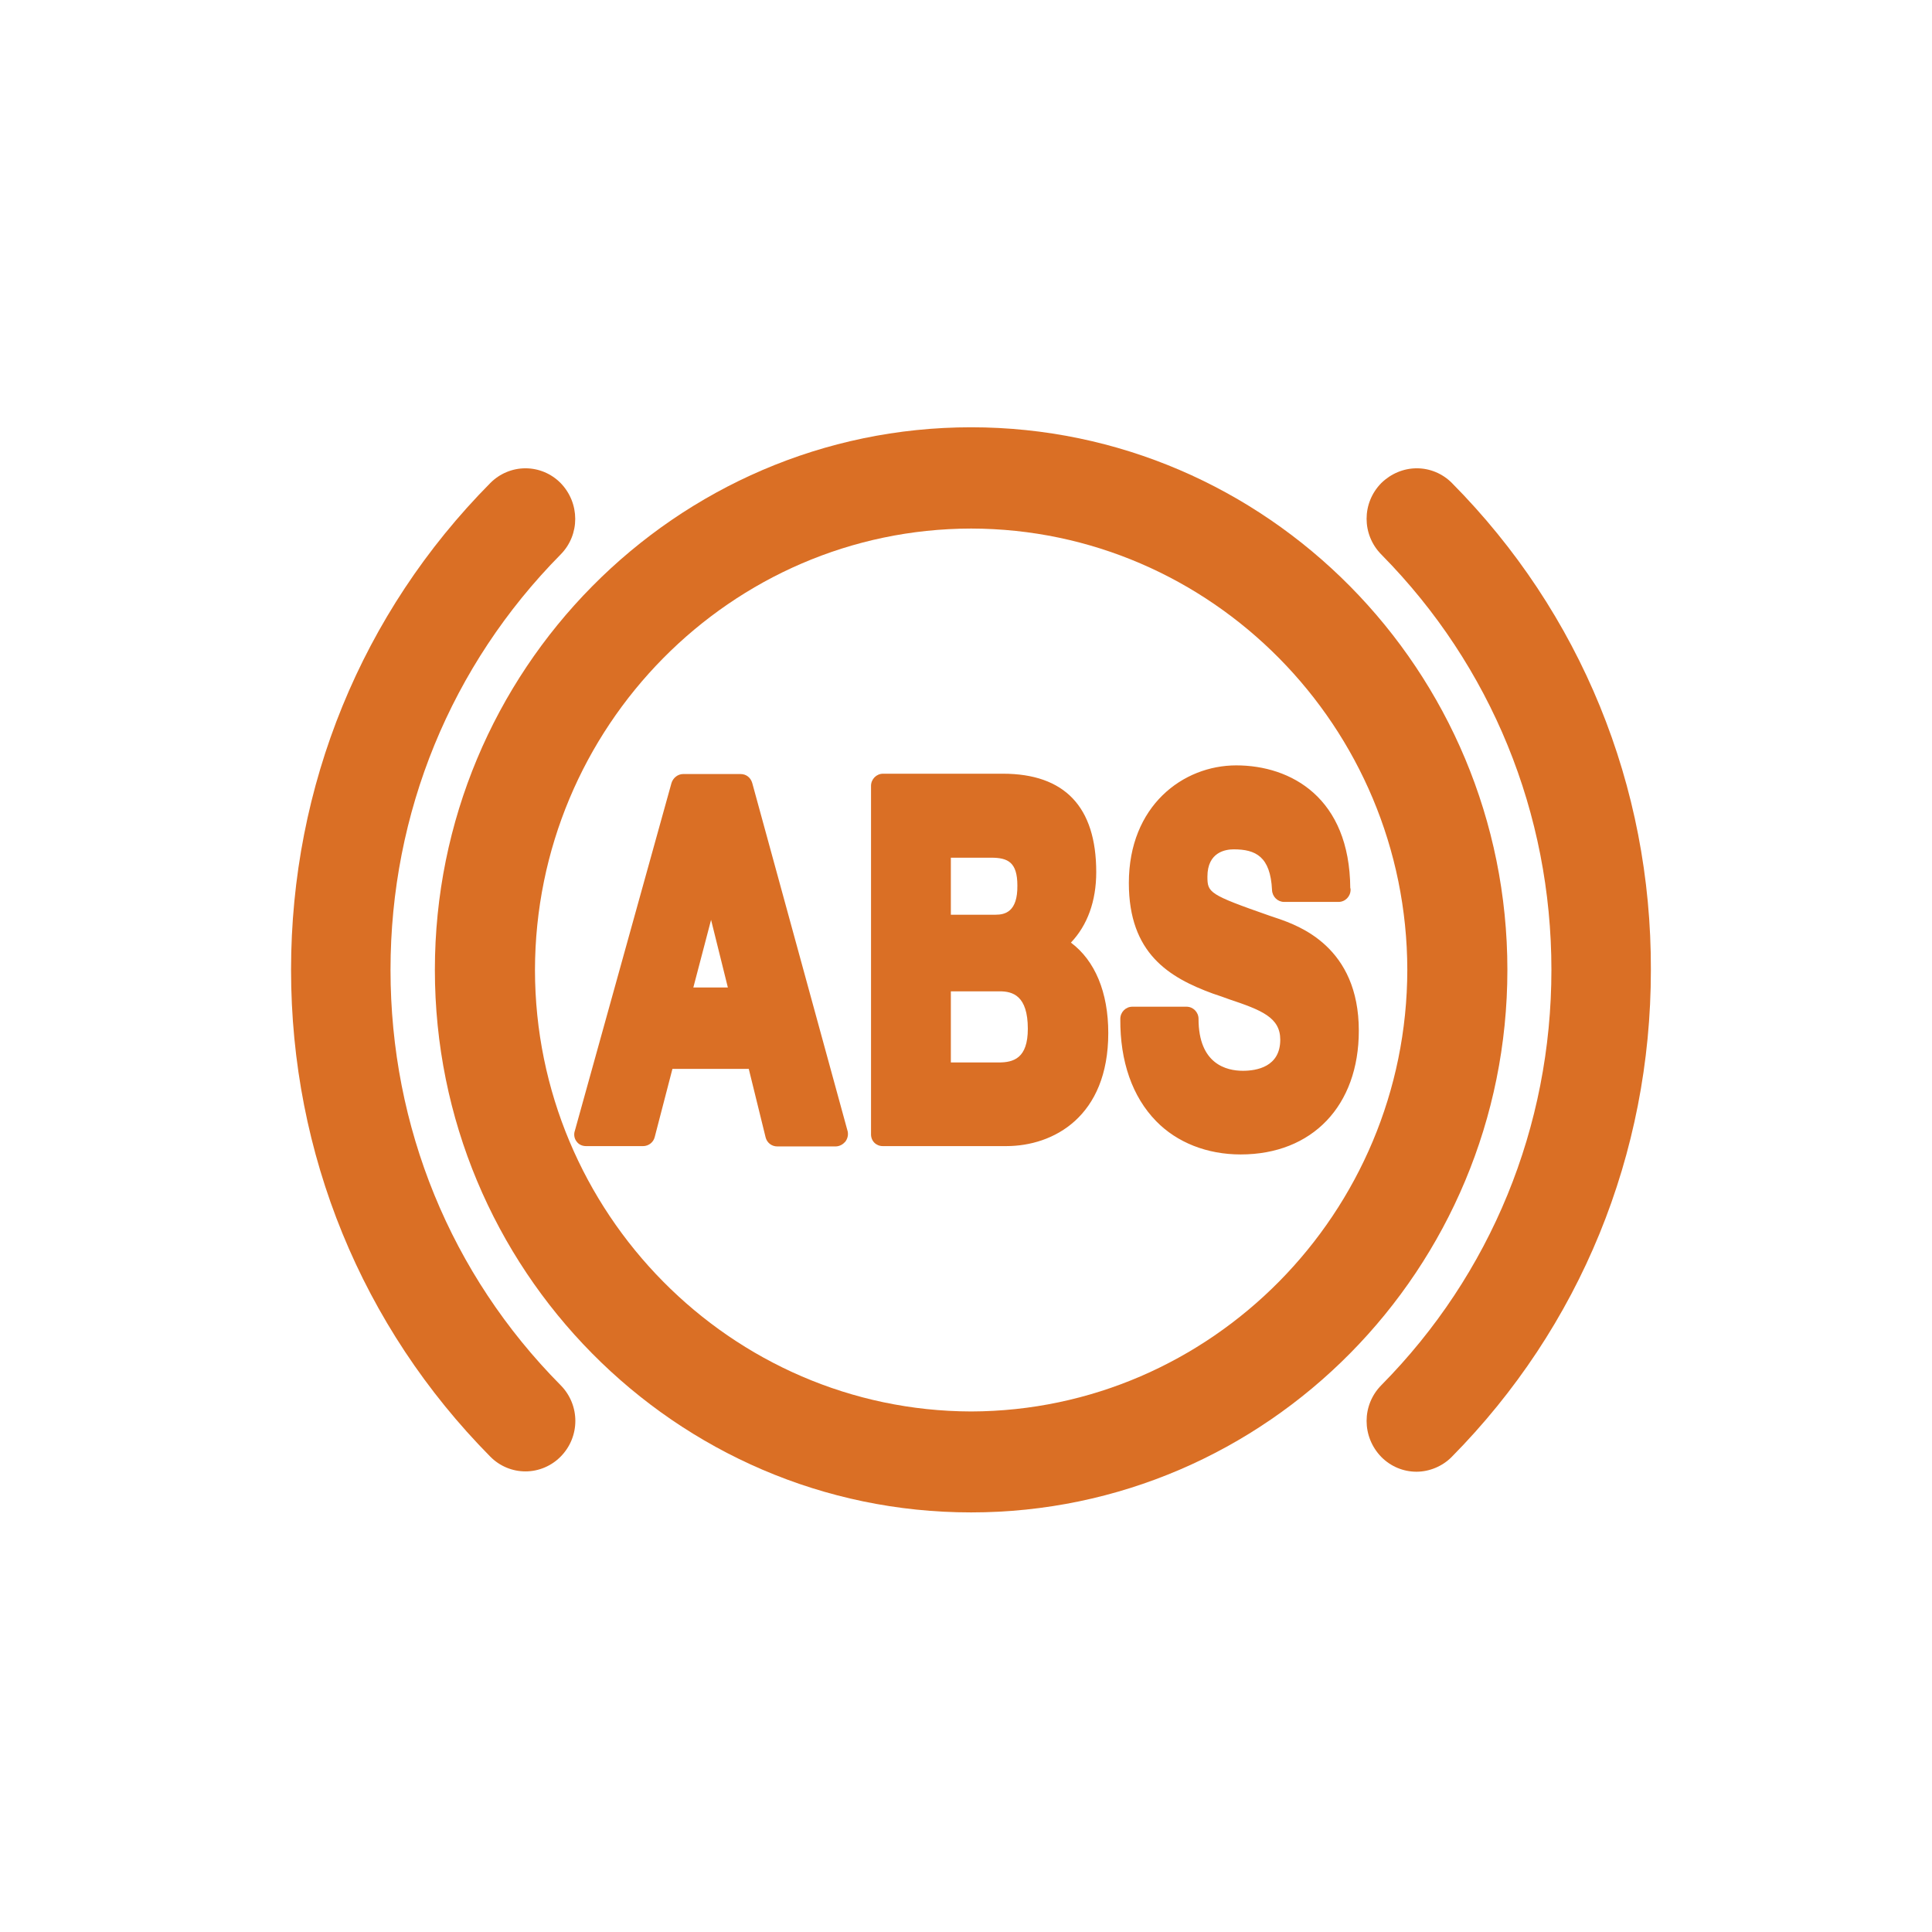 <svg width="100" height="100" viewBox="0 0 100 100" fill="none" xmlns="http://www.w3.org/2000/svg">
<path d="M20.213 50.199C20.213 42.071 23.345 34.441 29.017 28.701C30.034 27.673 30.018 26.031 29.017 25.002C28.526 24.505 27.87 24.239 27.198 24.239C26.509 24.239 25.853 24.521 25.378 25.002C18.721 31.72 15.065 40.678 15.065 50.199C15.065 59.721 18.721 68.662 25.378 75.396C25.87 75.894 26.526 76.159 27.198 76.159C27.886 76.159 28.542 75.877 29.017 75.396C30.034 74.368 30.034 72.725 29.017 71.697C23.328 65.958 20.213 58.327 20.213 50.199Z" fill="#DA6F25"/>
<path fill-rule="evenodd" clip-rule="evenodd" d="M22.509 50.199C22.509 34.706 34.969 22.116 50.265 22.116C65.562 22.116 78.022 34.706 78.022 50.199C78.022 65.676 65.578 78.282 50.265 78.282C34.953 78.282 22.509 65.692 22.509 50.199ZM72.842 50.199C72.825 37.626 62.693 27.374 50.266 27.358C37.838 27.374 27.706 37.626 27.69 50.216C27.706 62.773 37.838 73.024 50.266 73.057C62.693 73.024 72.825 62.773 72.842 50.199Z" fill="#DA6F25"/>
<path fill-rule="evenodd" clip-rule="evenodd" d="M75.153 25.002C74.661 24.505 74.005 24.239 73.333 24.239C72.644 24.239 71.989 24.521 71.497 25.002C70.481 26.031 70.481 27.673 71.497 28.701C71.503 28.708 71.51 28.712 71.515 28.715C71.524 28.721 71.53 28.724 71.53 28.735C77.186 34.474 80.301 42.104 80.301 50.199C80.301 58.327 77.17 65.958 71.497 71.697C70.481 72.725 70.481 74.368 71.497 75.413C71.989 75.91 72.644 76.176 73.317 76.176C73.989 76.176 74.661 75.894 75.137 75.413C81.793 68.678 85.449 59.737 85.449 50.216C85.482 40.678 81.809 31.72 75.153 25.002ZM29.837 59.074C29.952 59.24 30.132 59.323 30.345 59.323H33.28C33.575 59.323 33.821 59.123 33.887 58.858L34.805 55.325H38.756L39.625 58.858C39.69 59.14 39.936 59.339 40.231 59.339H43.248C43.355 59.339 43.456 59.31 43.548 59.26C43.626 59.217 43.696 59.159 43.756 59.09C43.799 59.035 43.832 58.971 43.855 58.903C43.865 58.874 43.873 58.845 43.878 58.815L43.885 58.771C43.89 58.73 43.891 58.689 43.888 58.648C43.887 58.632 43.886 58.617 43.883 58.601C43.882 58.591 43.88 58.581 43.878 58.571L43.871 58.543L38.936 40.529C38.854 40.247 38.625 40.064 38.33 40.064H35.362C35.084 40.064 34.838 40.263 34.756 40.529L29.755 58.526C29.689 58.709 29.722 58.924 29.837 59.074ZM36.805 47.612L35.887 51.112H37.674L36.805 47.612ZM45.691 59.322H52.085C54.528 59.322 57.364 57.796 57.364 53.467C57.364 51.36 56.675 49.718 55.43 48.789C56.282 47.894 56.741 46.649 56.741 45.14C56.741 41.756 55.102 40.047 51.905 40.047H45.708C45.363 40.047 45.084 40.33 45.084 40.678V58.676C45.068 59.057 45.347 59.322 45.691 59.322ZM51.741 51.311H49.216V54.993H51.692C52.462 54.993 53.2 54.778 53.2 53.251C53.2 51.526 52.413 51.311 51.741 51.311ZM51.528 47.346H49.216V44.394H51.298C52.167 44.394 52.659 44.626 52.659 45.837C52.675 47.197 52.02 47.346 51.528 47.346ZM70.332 53.351C70.332 57.233 67.922 59.754 64.217 59.754C62.479 59.754 60.922 59.14 59.84 58.029C58.61 56.768 57.971 54.943 57.987 52.737C57.987 52.389 58.266 52.107 58.61 52.107H61.413C61.758 52.107 62.036 52.389 62.036 52.737C62.036 55.076 63.479 55.424 64.332 55.424C65.037 55.424 66.266 55.225 66.266 53.815C66.266 52.671 65.315 52.289 63.627 51.725C63.5 51.677 63.366 51.629 63.228 51.581C63.08 51.53 62.927 51.478 62.774 51.427C60.512 50.597 58.429 49.353 58.429 45.704C58.429 41.706 61.233 39.616 63.987 39.616C66.824 39.616 69.857 41.292 69.89 45.969C69.906 45.986 69.906 46.019 69.906 46.052C69.906 46.401 69.627 46.683 69.283 46.683H66.463C66.135 46.683 65.856 46.417 65.84 46.069C65.758 44.327 64.987 43.962 63.856 43.962C63.446 43.962 62.496 44.095 62.496 45.372C62.496 46.202 62.577 46.301 65.709 47.396L66.102 47.529L66.134 47.539C67.213 47.915 70.332 48.998 70.332 53.351Z" fill="#DA6F25"/>
</svg>
